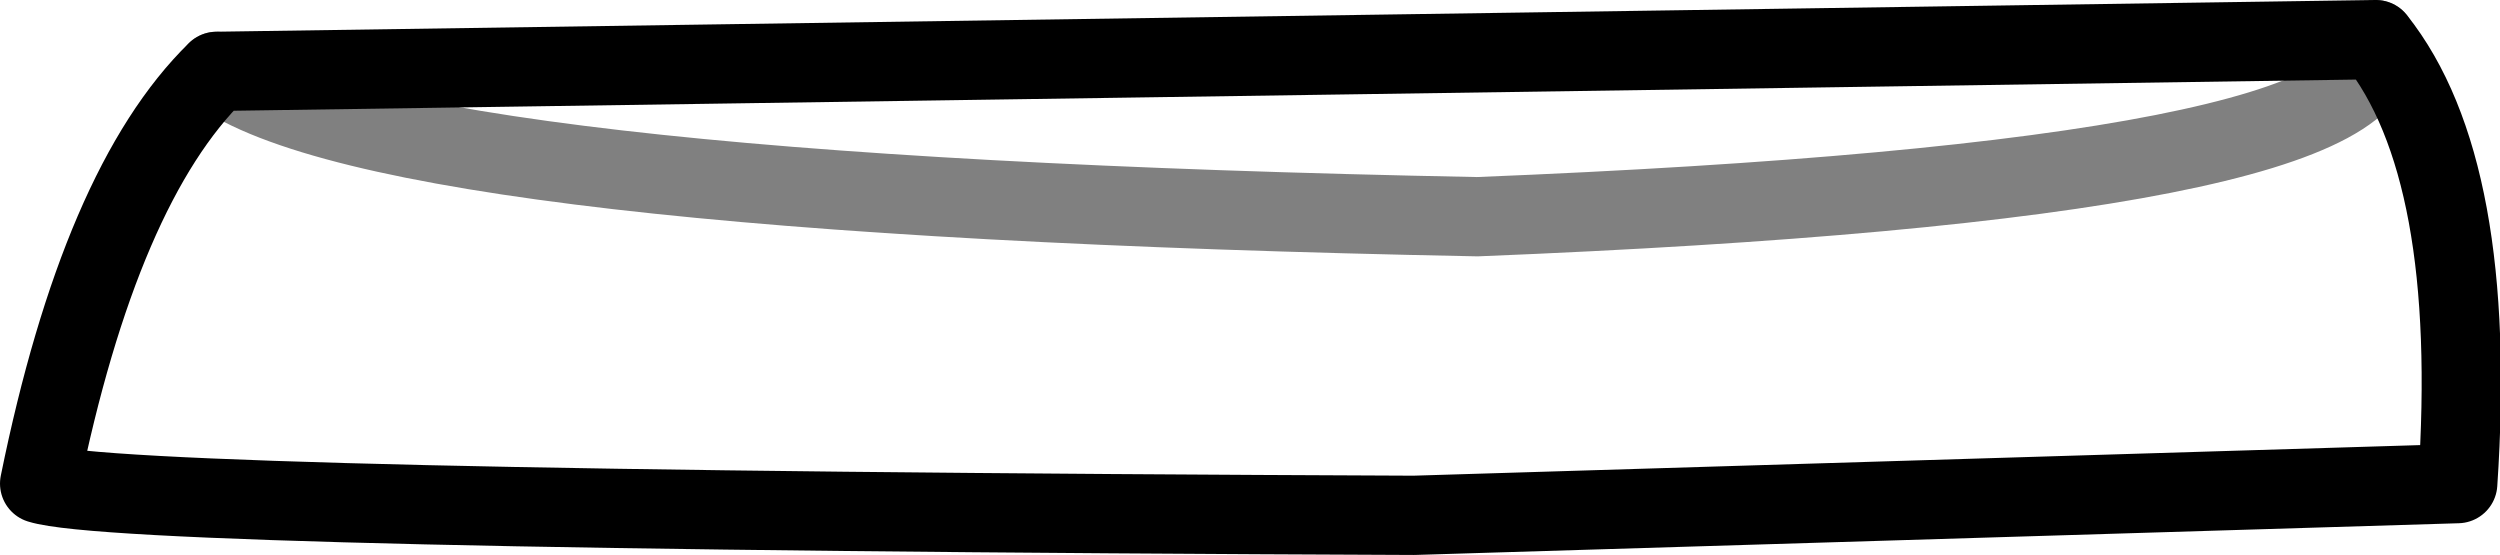 <?xml version="1.0" encoding="UTF-8" standalone="no"?>
<svg xmlns:xlink="http://www.w3.org/1999/xlink" height="10.5px" width="47.3px" xmlns="http://www.w3.org/2000/svg">
  <g transform="matrix(1.0, 0.0, 0.0, 1.0, 23.65, 5.25)">
    <path d="M-19.55 -3.9 Q-16.3 -1.55 4.3 -1.15 21.75 -1.85 21.3 -4.5" fill="none" stroke="#000000" stroke-linecap="round" stroke-linejoin="round" stroke-opacity="0.498" stroke-width="1.5"/>
    <path d="M21.3 -4.5 Q23.25 -2.05 22.85 3.9 L3.1 4.5 Q-21.3 4.4 -22.9 3.9 -21.75 -1.75 -19.55 -3.9 Z" fill="none" stroke="#000000" stroke-linecap="round" stroke-linejoin="round" stroke-width="1.5"/>
  </g>
</svg>
